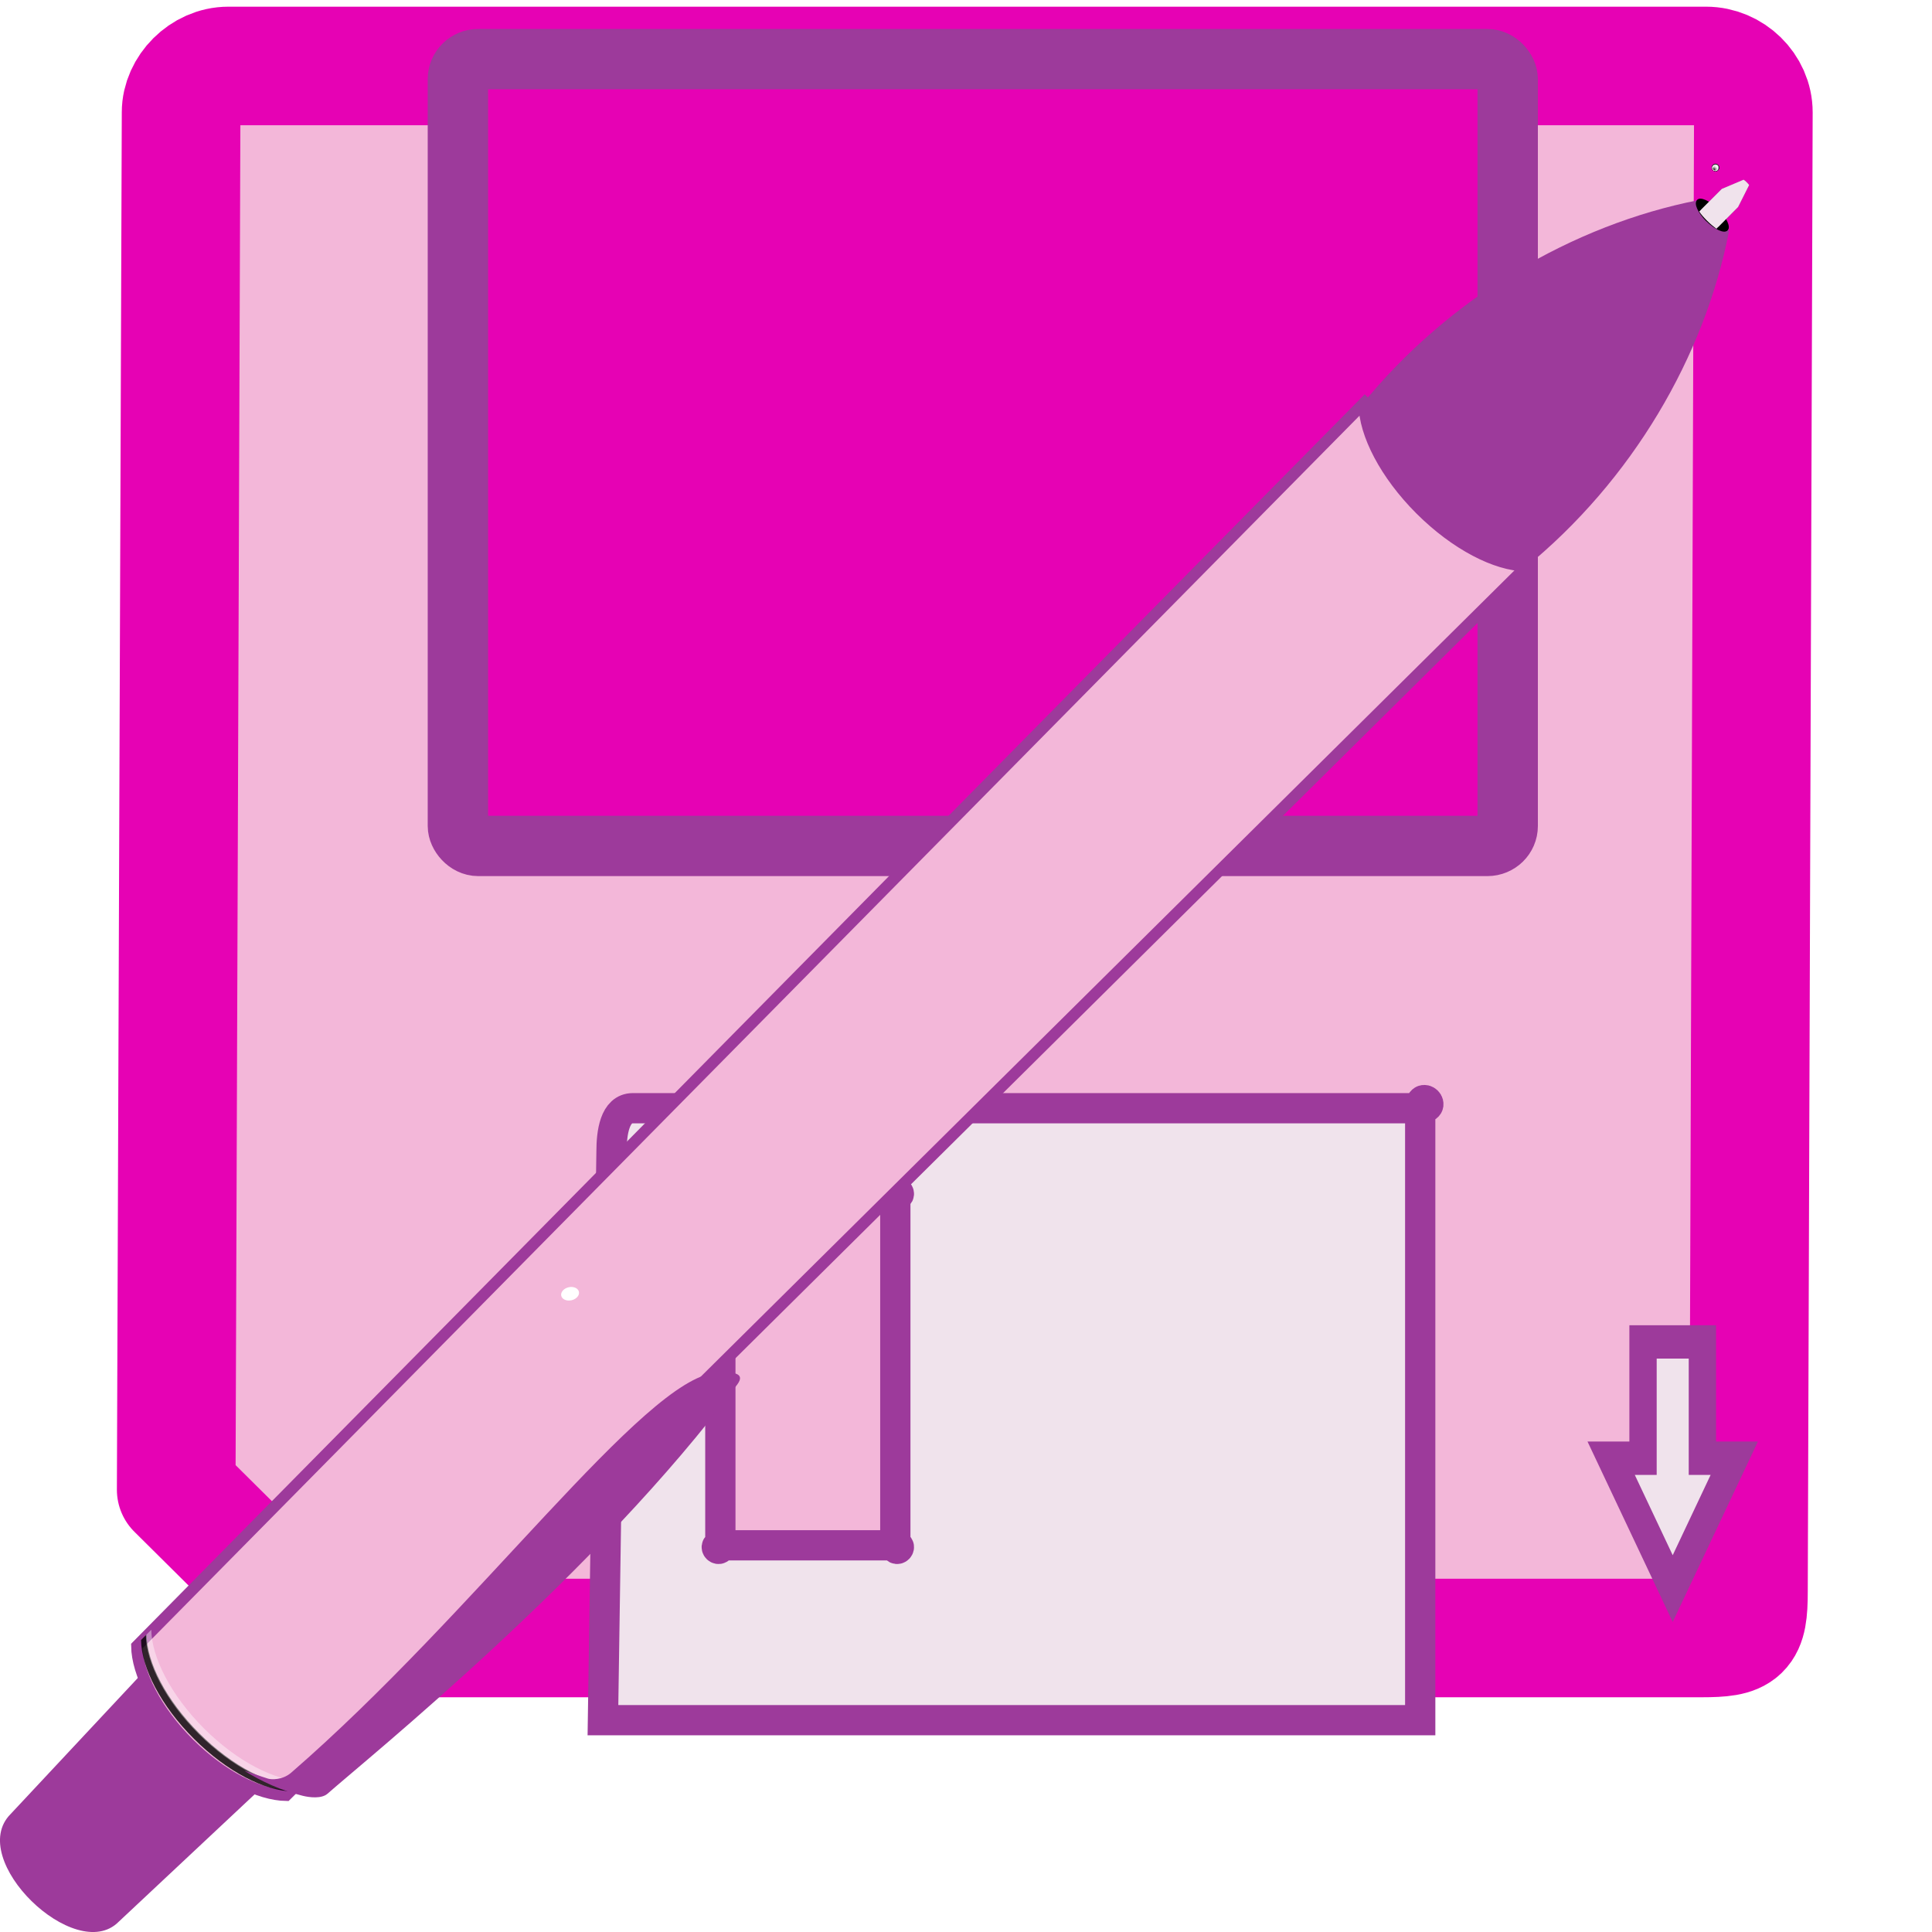 <?xml version="1.0" encoding="UTF-8" standalone="no"?>
<svg
   xmlns:dc="http://purl.org/dc/elements/1.1/"
   xmlns:cc="http://creativecommons.org/ns#"
   xmlns:rdf="http://www.w3.org/1999/02/22-rdf-syntax-ns#"
   xmlns:svg="http://www.w3.org/2000/svg"
   xmlns="http://www.w3.org/2000/svg"
   xmlns:xlink="http://www.w3.org/1999/xlink"
   xmlns:sodipodi="http://sodipodi.sourceforge.net/DTD/sodipodi-0.dtd"
   xmlns:inkscape="http://www.inkscape.org/namespaces/inkscape"
   height="16"
   width="16"
   version="1.1"
   id="svg273"
   sodipodi:docname="sc_saveas.svg"
   inkscape:version="0.92.4 (unknown)"
   inkscape:export-filename="/home/annisaauliarasyidah/Desktop/4_242 (aulia)/sc 222/sc_saveas.png"
   inkscape:export-xdpi="96"
   inkscape:export-ydpi="96">
  <defs
     id="defs277">
    <filter
       id="u-3">
      <feGaussianBlur
         stdDeviation=".023"
         id="feGaussianBlur110" />
    </filter>
  </defs>
  <sodipodi:namedview
     pagecolor="#ffffff"
     bordercolor="#666666"
     borderopacity="1"
     objecttolerance="10"
     gridtolerance="10"
     guidetolerance="10"
     inkscape:pageopacity="0"
     inkscape:pageshadow="2"
     inkscape:window-width="1366"
     inkscape:window-height="707"
     id="namedview275"
     showgrid="true"
     inkscape:zoom="32.150391"
     inkscape:cx="2.5460791"
     inkscape:cy="8"
     inkscape:window-x="0"
     inkscape:window-y="0"
     inkscape:window-maximized="1"
     inkscape:current-layer="svg273"
     inkscape:snap-global="false">
    <inkscape:grid
       type="xygrid"
       id="grid1106" />
  </sodipodi:namedview>
  <linearGradient
     id="a">
    <stop
       offset="0"
       id="stop2" />
    <stop
       offset="1"
       stop-opacity="0"
       id="stop4" />
  </linearGradient>
  <linearGradient
     id="b">
    <stop
       offset="0"
       stop-color="#fff"
       id="stop7" />
    <stop
       offset="1"
       stop-color="#fff"
       stop-opacity="0"
       id="stop9" />
  </linearGradient>
  <linearGradient
     id="c"
     gradientTransform="matrix(0.32,0,0,0.32,39.656,-605.974)"
     gradientUnits="userSpaceOnUse"
     x1="-97.743"
     x2="-97.743"
     y1="1937.988"
     y2="1895.421">
    <stop
       offset="0"
       stop-color="#141313"
       id="stop12" />
    <stop
       offset=".335"
       stop-color="#2b292a"
       id="stop14" />
    <stop
       offset=".633"
       stop-color="#3f3e3e"
       id="stop16" />
    <stop
       offset="1"
       stop-color="#6b696a"
       id="stop18" />
  </linearGradient>
  <radialGradient
     id="d"
     cx="100.165"
     cy="37.469"
     gradientTransform="matrix(0.601,9.375e-8,-3.875e-8,0.241,-55.238,-11.019)"
     gradientUnits="userSpaceOnUse"
     r="38">
    <stop
       offset="0"
       stop-color="#d0ced9"
       id="stop21" />
    <stop
       offset=".25"
       stop-color="#ecf1f9"
       id="stop23" />
    <stop
       offset=".5"
       stop-color="#fff"
       id="stop25" />
    <stop
       offset="1"
       stop-color="#c6d5e3"
       id="stop27" />
  </radialGradient>
  <filter
     id="e"
     height="1.241"
     width="1.138"
     x="-.069"
     y="-.12">
    <feGaussianBlur
       stdDeviation="1.923"
       id="feGaussianBlur30" />
  </filter>
  <radialGradient
     id="f"
     cx="84"
     cy="91.983"
     gradientTransform="matrix(0.125,0,0,0.078,0,4.734)"
     gradientUnits="userSpaceOnUse"
     r="32"
     xlink:href="#b" />
  <linearGradient
     id="g"
     gradientUnits="userSpaceOnUse"
     x1="47.609"
     x2="47.609"
     xlink:href="#a"
     y1="104.35"
     y2="176.35" />
  <linearGradient
     id="h"
     gradientUnits="userSpaceOnUse"
     x1="89.605"
     x2="114.175"
     xlink:href="#b"
     y1="42.336"
     y2="106.798" />
  <filter
     id="i">
    <feGaussianBlur
       stdDeviation=".023"
       id="feGaussianBlur36" />
  </filter>
  <clipPath
     id="j">
    <path
       d="m18.19 132.421c-1.419 0-2.562 1.143-2.562 2.562v37.183h72v-37.183c0-1.419-1.143-2.562-2.562-2.562z"
       id="path39" />
  </clipPath>
  <linearGradient
     id="k"
     gradientTransform="matrix(0.125,0,0,0.125,0,-0.028)"
     gradientUnits="userSpaceOnUse"
     x1="52"
     x2="52"
     y1="112"
     y2="80">
    <stop
       offset="0"
       stop-color="#8a8a8a"
       id="stop42" />
    <stop
       offset="1"
       stop-color="#c6c6c6"
       id="stop44" />
  </linearGradient>
  <filter
     id="l"
     height="1.186"
     width="1.248"
     x="-.124"
     y="-.093">
    <feGaussianBlur
       stdDeviation="1.238"
       id="feGaussianBlur47" />
  </filter>
  <linearGradient
     id="m"
     gradientUnits="userSpaceOnUse"
     x1="68"
     x2="36"
     xlink:href="#a"
     y1="120"
     y2="84" />
  <linearGradient
     id="n"
     gradientUnits="userSpaceOnUse"
     x1="87.694"
     x2="91.052"
     xlink:href="#a"
     y1="100.832"
     y2="100.832" />
  <filter
     id="o"
     height="1.045"
     width="1.51"
     x="-.255"
     y="-.023">
    <feGaussianBlur
       stdDeviation=".357"
       id="feGaussianBlur52" />
  </filter>
  <filter
     id="p"
     height="1.203"
     width="1.293"
     x="-.147"
     y="-.102">
    <feGaussianBlur
       stdDeviation=".55"
       id="feGaussianBlur55" />
  </filter>
  <clipPath
     id="q">
    <rect
       height="12"
       rx="1.079"
       width="8"
       x="12"
       y="12"
       id="rect58" />
  </clipPath>
  <clipPath
     id="r">
    <rect
       height="12"
       rx="1.079"
       width="8"
       x="12"
       y="12"
       id="rect61" />
  </clipPath>
  <filter
     id="s">
    <feGaussianBlur
       stdDeviation=".042"
       id="feGaussianBlur64" />
  </filter>
  <radialGradient
     id="t"
     cx="16"
     cy="18"
     gradientTransform="matrix(1,0,0,1.5,0,-9)"
     gradientUnits="userSpaceOnUse"
     r="4">
    <stop
       offset="0"
       stop-color="#7a7a7a"
       id="stop67" />
    <stop
       offset="1"
       stop-opacity=".491"
       id="stop69" />
  </radialGradient>
  <linearGradient
     id="u"
     gradientUnits="userSpaceOnUse"
     x1="16"
     x2="16"
     xlink:href="#a"
     y1="1.595"
     y2="18.755" />
  <radialGradient
     id="v"
     cx="16.035"
     cy="19.494"
     fy="18.539"
     gradientUnits="userSpaceOnUse"
     r="2.379">
    <stop
       offset="0"
       stop-color="#868385"
       id="stop73" />
    <stop
       offset="1"
       stop-color="#4a4949"
       id="stop75" />
  </radialGradient>
  <linearGradient
     id="w"
     gradientUnits="userSpaceOnUse"
     x1="13.732"
     x2="13.732"
     y1="17.128"
     y2="19.869">
    <stop
       offset="0"
       stop-color="#fff"
       id="stop78" />
    <stop
       offset="1"
       id="stop80" />
  </linearGradient>
  <radialGradient
     id="x"
     cx="2435.453"
     cy="-1290.901"
     fx="2435.497"
     fy="-1289.664"
     gradientUnits="userSpaceOnUse"
     r="2.033">
    <stop
       offset="0"
       stop-color="#fff"
       id="stop83" />
    <stop
       offset=".783"
       id="stop85" />
    <stop
       offset="1"
       id="stop87" />
  </radialGradient>
  <radialGradient
     id="y"
     cx="2435.453"
     cy="-1290.901"
     fx="2435.32"
     fy="-1292.183"
     gradientUnits="userSpaceOnUse"
     r="2.033">
    <stop
       offset="0"
       stop-color="#fff"
       stop-opacity="0"
       id="stop90" />
    <stop
       offset=".717"
       stop-color="#fff"
       id="stop92" />
    <stop
       offset="1"
       stop-color="#fff"
       stop-opacity="0"
       id="stop94" />
  </radialGradient>
  <linearGradient
     id="z"
     gradientTransform="matrix(-0.041,-0.041,0.038,-0.038,140.76,55.27)"
     gradientUnits="userSpaceOnUse"
     x1="2205.938"
     x2="2229.125"
     xlink:href="#A"
     y1="-1222.138"
     y2="-1222.138" />
  <linearGradient
     id="A">
    <stop
       offset="0"
       stop-color="#818181"
       id="stop98" />
    <stop
       offset=".167"
       stop-color="#fff"
       id="stop100" />
    <stop
       offset=".301"
       stop-color="#fafafa"
       id="stop102" />
    <stop
       offset=".417"
       stop-color="#d7d7d7"
       id="stop104" />
    <stop
       offset=".531"
       stop-color="#d5d5d5"
       id="stop106" />
    <stop
       offset=".658"
       stop-color="#c8c8c8"
       id="stop108" />
    <stop
       offset=".856"
       stop-color="#333"
       id="stop110" />
    <stop
       offset=".95"
       stop-color="#c1c1c1"
       id="stop112" />
    <stop
       offset="1"
       stop-color="#343434"
       id="stop114" />
  </linearGradient>
  <linearGradient
     id="B"
     gradientTransform="matrix(-0.054,-0.053,0.047,-0.047,181.816,73.916)"
     gradientUnits="userSpaceOnUse"
     x1="2243.146"
     x2="2242.398"
     y1="-1322.632"
     y2="-1315.572">
    <stop
       offset="0"
       stop-color="#181818"
       id="stop117" />
    <stop
       offset="1"
       stop-color="#181818"
       stop-opacity="0"
       id="stop119" />
  </linearGradient>
  <linearGradient
     id="C"
     gradientTransform="matrix(-0.054,-0.053,0.047,-0.047,181.806,73.893)"
     gradientUnits="userSpaceOnUse"
     x1="2237.453"
     x2="2242.259"
     y1="-1316.202"
     y2="-1318.942">
    <stop
       offset="0"
       stop-color="#fdfdfd"
       id="stop122" />
    <stop
       offset="1"
       stop-color="#fdfdfd"
       stop-opacity="0"
       id="stop124" />
  </linearGradient>
  <linearGradient
     id="D"
     gradientTransform="matrix(-0.056,-0.056,0.061,-0.061,206.042,59.19)"
     gradientUnits="userSpaceOnUse"
     x1="2205.938"
     x2="2229.125"
     xlink:href="#A"
     y1="-1222.138"
     y2="-1222.138" />
  <clipPath
     id="E">
    <path
       d="m2293.506-1105.552c-1.471 14.377 2.311 28.837 9.734 39.868h4.546c7.423-11.03 11.205-25.49 9.734-39.868-5.89-4.64-18.318-4.887-24.014 0z"
       id="path128" />
  </clipPath>
  <filter
     id="F"
     color-interpolation-filters="sRGB"
     height="1.1"
     width="1.252"
     x="-.126"
     y="-.05">
    <feGaussianBlur
       stdDeviation=".985"
       id="feGaussianBlur131" />
  </filter>
  <filter
     id="G"
     color-interpolation-filters="sRGB">
    <feGaussianBlur
       stdDeviation=".456"
       id="feGaussianBlur134" />
  </filter>
  <clipPath
     id="H">
    <path
       d="m2324.262-1105.552c-1.471 14.377 2.311 28.837 9.734 39.868h4.546c7.423-11.03 11.205-25.49 9.734-39.868-5.89-4.64-18.318-4.887-24.014 0z"
       id="path137" />
  </clipPath>
  <filter
     id="I"
     color-interpolation-filters="sRGB"
     height="1.052"
     width="1.232"
     x="-.116"
     y="-.026">
    <feGaussianBlur
       stdDeviation=".569"
       id="feGaussianBlur140" />
  </filter>
  <clipPath
     id="J">
    <path
       d="m2410.656-1125.531-.125 20.406h.125v-.188c2.196-2.14 6.691-3.594 11.875-3.594 5.184 0 9.68 1.453 11.875 3.594v.188h.125l-.125-20.406z"
       id="path143" />
  </clipPath>
  <filter
     id="K"
     color-interpolation-filters="sRGB"
     height="1.739"
     width="1.158"
     x="-.079"
     y="-.37">
    <feGaussianBlur
       stdDeviation=".818"
       id="feGaussianBlur146" />
  </filter>
  <filter
     id="L"
     color-interpolation-filters="sRGB">
    <feGaussianBlur
       stdDeviation=".069"
       id="feGaussianBlur149" />
  </filter>
  <radialGradient
     id="M"
     cx="2227.784"
     cy="-1254.657"
     gradientTransform="matrix(-0.056,-0.056,0.386,-0.387,614.752,-347.559)"
     gradientUnits="userSpaceOnUse"
     r="4.763">
    <stop
       offset="0"
       stop-color="#5b5b5b"
       id="stop152" />
    <stop
       offset="1"
       stop-color="#202020"
       id="stop154" />
  </radialGradient>
  <clipPath
     id="N">
    <path
       d="m2280.9-1313.654c0-7.67 16.701-8.005 16.701 0l.759 26.436h-18.219z"
       id="path157" />
  </clipPath>
  <filter
     id="O"
     color-interpolation-filters="sRGB">
    <feGaussianBlur
       stdDeviation=".362"
       id="feGaussianBlur160" />
  </filter>
  <linearGradient
     id="P"
     gradientUnits="userSpaceOnUse"
     x1="2229.027"
     x2="2231.15"
     xlink:href="#b"
     y1="-1270.716"
     y2="-1270.716" />
  <filter
     id="Q"
     color-interpolation-filters="sRGB"
     height="1.042"
     width="1.52"
     x="-.26"
     y="-.021">
    <feGaussianBlur
       stdDeviation=".277"
       id="feGaussianBlur164" />
  </filter>
  <filter
     id="R"
     color-interpolation-filters="sRGB"
     height="1.623"
     width="1.71"
     x="-.355"
     y="-.311">
    <feGaussianBlur
       stdDeviation=".227"
       id="feGaussianBlur167" />
  </filter>
  <linearGradient
     id="S"
     gradientTransform="matrix(-0.006,-0.006,-0.002,0.002,25.034,17.228)"
     gradientUnits="userSpaceOnUse"
     x1="2205.938"
     x2="2229.125"
     xlink:href="#A"
     y1="-1222.138"
     y2="-1222.138" />
  <linearGradient
     id="T"
     gradientTransform="matrix(-0.084,-0.084,0.084,-0.084,291.074,99.916)"
     gradientUnits="userSpaceOnUse"
     x1="2242.467"
     x2="2242.467"
     xlink:href="#a"
     y1="-1066.544"
     y2="-1065.258" />
  <filter
     id="U"
     color-interpolation-filters="sRGB">
    <feGaussianBlur
       stdDeviation=".341"
       id="feGaussianBlur172" />
  </filter>
  <g
     transform="matrix(1.449,0,0,1.448,-7.768,-8.999)"
     id="g1066"
     style="stroke-width:0.69">
    <path
       inkscape:connector-curvature="0"
       style="fill:#f3b7d9;stroke:#9d3a9b;stroke-width:0.173;stroke-linejoin:bevel;stroke-miterlimit:4;stroke-dasharray:none"
       id="path98"
       d="M 8.823,13.927 C 8.823,13.927 10.312,12.688 11,12 11.688,11.312 12.927,9.823 12.927,9.823 12.927,9.823 10.281,10 9,10 9,11.281 8.823,13.927 8.823,13.927 Z" />
    <path
       d="m 6.666,6.592 c -0.145,0 -0.27,0.129 -0.27,0.265 l -0.028,7.878 0.854,0.848 h 7.862 c 0.237,0 0.27,-0.028 0.27,-0.265 l 0.028,-8.461 c 0,-0.144 -0.125,-0.265 -0.27,-0.265 z"
       style="opacity:1;fill:#f3b7d9;fill-opacity:1;stroke:#e602b4;stroke-width:0.678;stroke-linecap:round;stroke-linejoin:round;stroke-dashoffset:1.088;stroke-opacity:1"
       id="path206"
       inkscape:connector-curvature="0" />
    <rect
       height="4.5"
       rx="0.116"
       ry="0.114"
       width="6"
       x="7.978"
       y="6.553"
       id="rect208"
       style="fill:#e602b4;stroke:#9d3a9b;stroke-width:0.345;stroke-miterlimit:4;stroke-dasharray:none" />
    <path
       d="m 112.08,93.784 v 6.719 h -1.219 -1.031 l 4.344,7.531 4.344,-7.531 h -1.031 -1.219 v -6.719 h -2.094 z"
       style="opacity:1;fill:#f0e3ec;fill-rule:evenodd;stroke:#9d3a9b;stroke-width:1.927;stroke-miterlimit:4;stroke-dasharray:none;filter:url(#u-3)"
       transform="matrix(0.081,0,0,0.099,5.673,4.605)"
       id="path218"
       inkscape:connector-curvature="0" />
    <path
       d="m 8.978,12.553 c -0.105,0 -0.122,0.143 -0.122,0.248 l -0.049,3.252 4.671,-10e-7 v -3.5 c 0,-0.105 0.105,0 0,0 z m 0.5,0.5 h 1 c 0.046,0 0,-0.046 0,0 v 2 c 0,0.046 0.046,0 0,0 h -1 c -0.046,0 0,0.046 0,0 v -2 c 0,-0.046 -0.046,0 0,0 z"
       id="path222"
       style="fill:#f0e3ec;stroke:#9d3a9b;stroke-width:0.173;stroke-miterlimit:4;stroke-dasharray:none"
       inkscape:connector-curvature="0" />
  </g>
  <g
     transform="matrix(-0.011,-0.011,0.011,-0.011,55.197,13.978)"
     id="g221">
    <circle
       cx="2435.453"
       cy="-1290.901"
       r="2.033"
       id="circle217"
       style="fill:url(#x)" />
    <circle
       cx="2435.453"
       cy="-1290.901"
       r="2.033"
       id="circle219"
       style="fill:url(#y)" />
  </g>
  <path
     d="M 0.982,15.916 C 0.625,16.274 -0.285,15.397 0.088,15.023 l 1.192,-1.275 0.976,0.974 z"
     id="path223"
     style="fill:#9d3a9b;stroke-width:0.094"
     inkscape:connector-curvature="0" />
  <path
     d="m 1.564,14.438 c 0.271,0.27 0.581,0.427 0.807,0.43 L 12.652,4.681 l -0.007,-0.007 -0.011,0.011 C 12.391,4.682 12.056,4.511 11.764,4.22 11.472,3.928 11.301,3.594 11.298,3.35 l 0.011,-0.011 -0.007,-0.007 L 1.133,13.632 c 0.003,0.226 0.161,0.536 0.431,0.806 z"
     id="path231"
     style="fill:#f3b7d9;stroke-width:0.094;stroke:#9d3a9b"
     inkscape:connector-curvature="0" />
  <path
     d="m 1.606,14.4 c 0.275,0.274 0.589,0.433 0.819,0.436 l 0.045,-0.045 C 2.24,14.789 1.925,14.629 1.651,14.355 1.376,14.081 1.216,13.766 1.213,13.537 l -0.045,0.045 c 0.003,0.229 0.163,0.544 0.438,0.818 z"
     id="path233"
     inkscape:connector-curvature="0"
     style="opacity:0.803;stroke-width:0.094" />
  <path
     d="m 1.646,14.36 c 0.275,0.274 0.589,0.433 0.819,0.436 l 0.045,-0.045 C 2.28,14.749 1.965,14.589 1.69,14.315 1.416,14.041 1.256,13.726 1.253,13.497 l -0.045,0.045 c 0.003,0.229 0.163,0.544 0.438,0.818 z"
     id="path235"
     inkscape:connector-curvature="0"
     style="opacity:0.803;fill:#ffffff;fill-opacity:0.503;stroke-width:0.094" />
  <path
     d="M 12.627,4.704 C 13.518,3.978 14.117,2.952 14.319,1.914 L 14.063,1.658 c -1.037,0.204 -2.063,0.805 -2.787,1.697 0.071,0.592 0.756,1.304 1.351,1.349 z"
     id="path237"
     inkscape:connector-curvature="0"
     style="fill:#9d3a9b;fill-rule:evenodd;stroke-width:0.094" />
  <ellipse
     cx="-11.295"
     cy="8.76"
     rx="0.178"
     ry="0.067"
     transform="rotate(-135.052)"
     id="ellipse239"
     style="stroke-width:0.094" />
  <path
     d="m 2.026,14.665 c 0.082,0.026 0.108,0.038 0.194,0.065 0.026,0.008 0.119,0.013 0.191,-0.049 1.536,-1.332 2.921,-3.263 3.517,-3.312 0.124,-0.01 0.253,-0.005 0.179,0.095 -1.15,1.556 -3.06,3.096 -3.395,3.391 -0.049,0.043 -0.149,0.031 -0.205,0.017 -0.177,-0.043 -0.342,-0.119 -0.481,-0.206 z"
     id="path253"
     style="fill:#9d3a9b;fill-rule:evenodd;stroke-width:0.094"
     inkscape:connector-curvature="0" />
  <ellipse
     cx="2229.25"
     cy="-1225.325"
     rx="0.688"
     ry="0.938"
     transform="matrix(-0.018,-0.078,0.078,-0.018,140.423,162.54)"
     id="ellipse259"
     style="fill:#ffffff;filter:url(#R)" />
  <path
     d="m 14.485,1.533 -0.091,0.181 -0.18,0.181 -7.31e-4,-7.305e-4 5.29e-4,-5.308e-4 c -0.02,-0.015 -0.045,-0.034 -0.076,-0.065 -0.033,-0.033 -0.05,-0.054 -0.065,-0.076 l -5.3e-4,5.309e-4 -7.32e-4,-7.306e-4 0.188,-0.188 0.18,-0.076 c 0.014,0.007 0.039,0.034 0.046,0.044 z"
     id="path261"
     style="fill:url(#S);stroke-width:0.094"
     inkscape:connector-curvature="0" />
  <path
     d="m 14.13,1.831 c 0.069,0.069 0.148,0.105 0.174,0.079 0.02,-0.02 0.003,-0.067 -0.035,-0.119 0.026,0.039 0.034,0.075 0.019,0.09 -0.022,0.022 -0.085,-0.007 -0.142,-0.065 -0.058,-0.058 -0.087,-0.121 -0.065,-0.142 0.015,-0.015 0.051,-0.006 0.09,0.019 -0.052,-0.038 -0.098,-0.053 -0.118,-0.033 -0.026,0.026 0.008,0.103 0.077,0.172 z"
     id="path263"
     inkscape:connector-curvature="0"
     style="stroke-width:0.094" />
  <path
     d="m 14.485,1.533 -0.091,0.181 -0.18,0.181 -7.31e-4,-7.305e-4 5.29e-4,-5.308e-4 c -0.02,-0.015 -0.045,-0.034 -0.076,-0.065 -0.033,-0.033 -0.05,-0.054 -0.065,-0.076 l -5.3e-4,5.309e-4 -7.32e-4,-7.306e-4 0.188,-0.188 0.18,-0.076 c 0.014,0.007 0.039,0.034 0.046,0.044 z"
     id="path265"
     style="fill:#f0e3ec;stroke-width:0.094"
     inkscape:connector-curvature="0" />
</svg>
